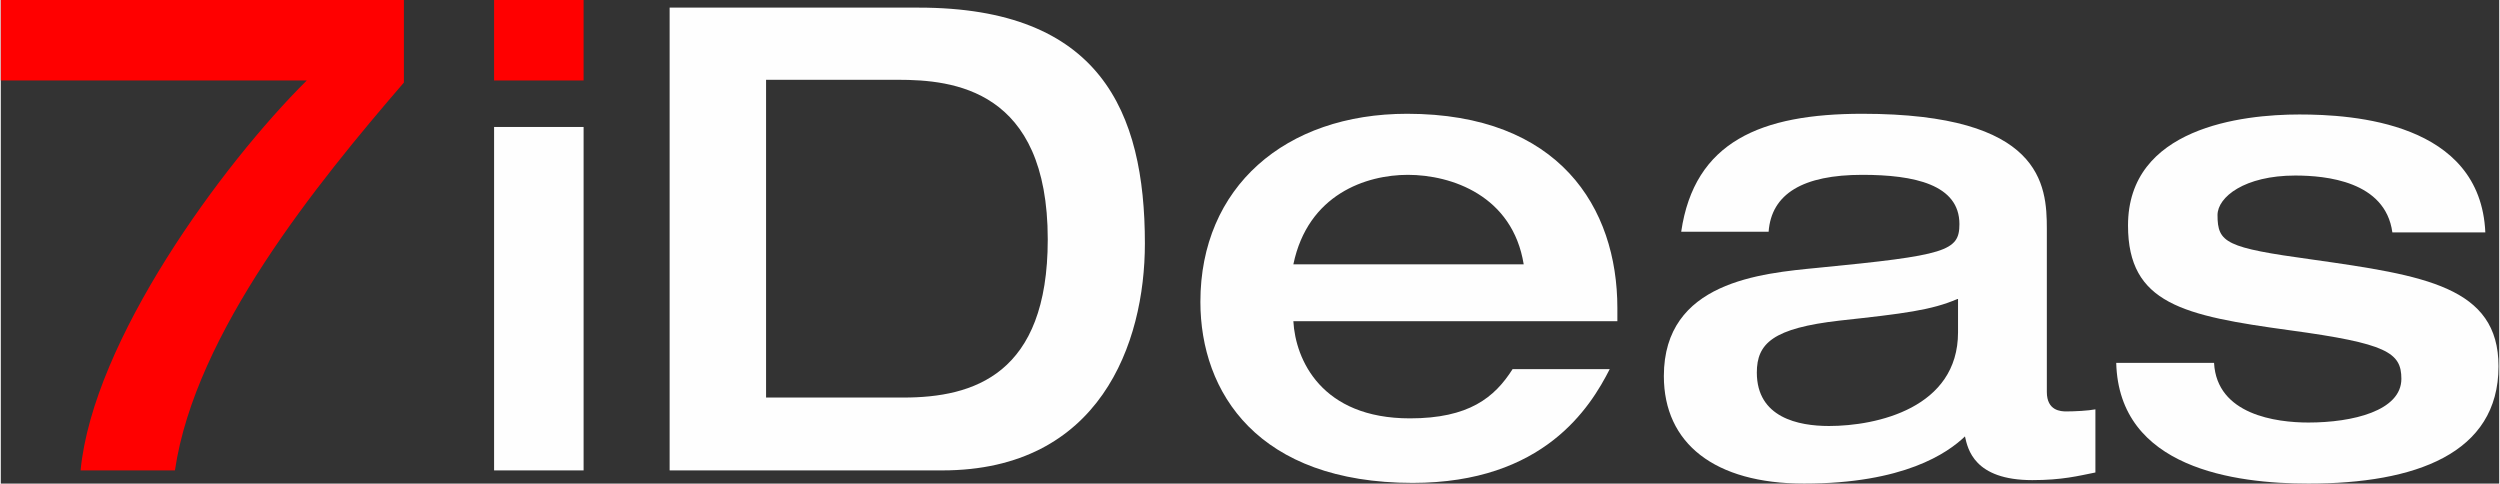 <?xml version="1.0" encoding="UTF-8"?>
<!DOCTYPE svg PUBLIC "-//W3C//DTD SVG 1.1//EN" "http://www.w3.org/Graphics/SVG/1.1/DTD/svg11.dtd">
<!-- Creator: CorelDRAW X5 -->
<svg xmlns="http://www.w3.org/2000/svg" xml:space="preserve" width="166.129mm" height="32.135mm" style="shape-rendering:geometricPrecision; text-rendering:geometricPrecision; image-rendering:optimizeQuality; fill-rule:evenodd; clip-rule:evenodd"
viewBox="0 0 3601 697"
 xmlns:xlink="http://www.w3.org/1999/xlink">
 <rect x="0" y="0" width="3601" height="697" fill="#333333" stroke="none"/>
 <defs>
  <style type="text/css">
   <![CDATA[
    .fil1 {fill:#FEFEFE;fill-rule:nonzero}
    .fil0 {fill:red;fill-rule:nonzero}
   ]]>
  </style>
 </defs>
 <g id="Capa_x0020_1">
  <path class="fil0" d="M0 0l581 0 0 119c-125,145 -301,361 -330,559l-136 0c18,-187 204,-441 326,-562l-441 0 0 -116z"/>
  <polygon class="fil0" points="711,0 840,0 840,116 711,116 "/>
  <polygon class="fil1" points="711,183 840,183 840,678 711,678 "/>
  <path class="fil1" d="M1104 573l197 0c101,0 208,-33 208,-228 0,-217 -137,-230 -216,-230l-190 0 0 458zm-140 -562l359 0c261,0 326,149 326,340 0,144 -65,327 -292,327l-393 0 0 -667z"/>
  <path class="fil1" d="M2195 381c-16,-99 -104,-129 -167,-129 -60,0 -144,28 -165,129l332 0zm-332 82c3,55 40,140 168,140 85,0 122,-30 148,-71l140 0c-28,55 -95,164 -284,164 -223,0 -306,-130 -306,-261 0,-165 122,-271 298,-271 219,0 303,135 303,280l0 19 -467 0z"/>
  <path class="fil1" d="M2820 431c-37,16 -77,21 -169,31 -97,11 -120,33 -120,75 0,65 60,77 104,77 69,0 186,-26 186,-135l0 -48zm129 134c0,27 20,28 28,28 12,0 32,-1 42,-3l0 91c-25,5 -48,11 -91,11 -84,0 -93,-45 -97,-63 -25,24 -88,68 -232,68 -129,0 -202,-58 -202,-155 0,-136 140,-148 222,-156 185,-18 204,-24 204,-63 0,-57 -65,-71 -140,-71 -85,0 -131,27 -135,82l-126 0c19,-130 115,-170 261,-170 259,0 266,102 266,166l0 234z"/>
  <path class="fil1" d="M3190 523c4,75 90,86 136,86 64,0 134,-17 134,-63 0,-38 -21,-51 -161,-70 -153,-21 -233,-38 -233,-151 0,-141 164,-160 247,-160 77,0 261,11 268,170l-134 0c-10,-74 -96,-82 -140,-82 -73,0 -112,31 -112,57 0,40 12,47 136,64 162,23 269,39 269,154 0,126 -120,169 -274,169 -106,0 -273,-22 -277,-174l140 0z"/>
 </g>
</svg>
